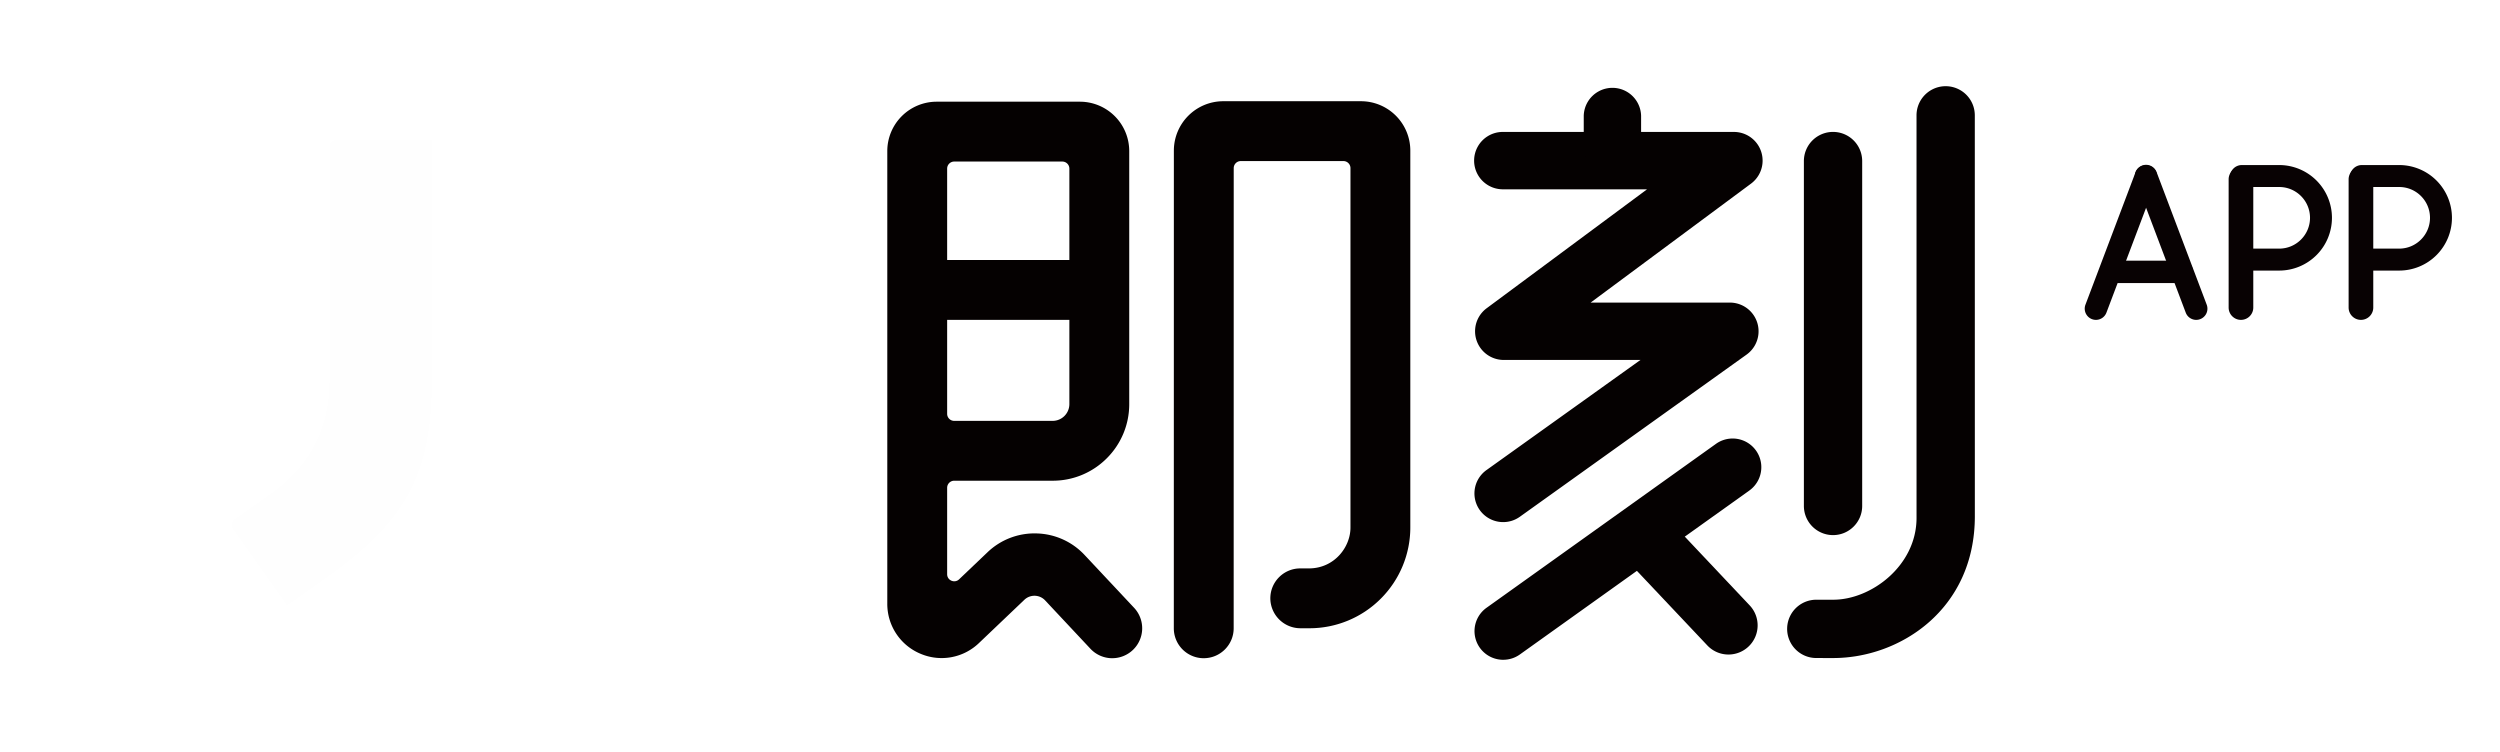 <svg xmlns="http://www.w3.org/2000/svg" xmlns:xlink="http://www.w3.org/1999/xlink" width="143" height="43" viewBox="0 0 143 43"><defs><path id="a" d="M0 .15h42.09v42.09H0z"></path><path id="c" d="M8.46.003v13.49c0 5.384-1.5 8.07-5.914 11.227L.18 26.39l1.126 1.593a.39.39 0 00.544.094l2.057-1.454c2.617-1.873 4.257-3.594 5.315-5.582 1.091-2.046 1.577-4.375 1.577-7.55V.393a.39.39 0 00-.39-.39H8.46z"></path><path id="f" d="M.148.067h25.596v13.874H.148z"></path><linearGradient id="d" x1="50%" x2="50%" y1="0%" y2="100%"><stop offset="0%" stop-color="#E9FFFF"></stop><stop offset="100%" stop-color="#01B1E7"></stop></linearGradient></defs><g fill="none" fill-rule="evenodd"><path fill="#FFF" d="M-81-41h1440v1553H-81z"></path><g transform="translate(0 .09)"><mask id="b" fill="#fff"><g></g></mask><path fill="#FFE411" d="M32.63 42.24H9.46A9.46 9.46 0 010 32.78V9.61A9.46 9.46 0 019.46.15h23.17a9.46 9.46 0 019.46 9.46v23.17a9.46 9.46 0 01-9.46 9.46" mask="url(#b)"></path></g><path fill="#FEFEFE" d="M16.423 34.63l-3.095-4.378a.39.39 0 01.094-.544l2.046-1.446c2.117-1.497 3.381-3.573 3.381-6.53V8.401a.39.39 0 01.39-.39h5.462v13.72c0 5.383-1.5 8.07-5.913 11.227l-2.365 1.671z"></path><g transform="translate(16.08 8.01)"><mask id="e" fill="#fff"><g></g></mask><path fill="url(#d)" d="M8.46.003v13.49c0 5.384-1.5 8.07-5.914 11.227L.18 26.39l1.126 1.593a.39.39 0 00.544.094l2.057-1.454c2.617-1.873 4.257-3.594 5.315-5.582 1.091-2.046 1.577-4.375 1.577-7.55V.393a.39.39 0 00-.39-.39H8.46z" mask="url(#e)"></path></g><g transform="translate(116.64 6.57)"><mask id="g" fill="#fff"><g></g></mask><path fill="#FFE411" d="M23.09 13.94H2.803a2.654 2.654 0 01-2.654-2.653V2.721A2.654 2.654 0 012.802.067H23.09a2.654 2.654 0 012.654 2.654v8.566a2.654 2.654 0 01-2.654 2.654" mask="url(#g)"></path></g><path fill="#080203" d="M128.183 18.297a.705.705 0 01-.705-.705v-7.333a.705.705 0 011.41 0v7.333c0 .39-.316.705-.705.705"></path><path fill="#080203" d="M128.81 14.221h1.56c.972 0 1.763-.79 1.763-1.762s-.79-1.762-1.762-1.762h-1.56v3.524zm1.56 1.256h-2.136a.68.68 0 01-.679-.68V10.12a.68.68 0 01.679-.679h2.137a3.021 3.021 0 013.017 3.018 3.02 3.02 0 01-3.017 3.018zm4.676 2.82a.705.705 0 01-.705-.705v-7.333a.705.705 0 011.41 0v7.333c0 .39-.316.705-.705.705"></path><path fill="#080203" d="M135.674 14.221h1.56c.971 0 1.762-.79 1.762-1.762s-.79-1.762-1.762-1.762h-1.56v3.524zm1.56 1.256h-2.137a.68.68 0 01-.679-.68V10.12a.68.68 0 01.679-.679h2.137a3.021 3.021 0 013.018 3.018 3.02 3.02 0 01-3.018 3.018zm-12.406.716h-4.022a.642.642 0 110-1.283h4.022a.642.642 0 010 1.283"></path><path fill="#080203" d="M119.888 18.297a.642.642 0 01-.6-.869l2.868-7.585a.642.642 0 011.2.454l-2.868 7.585a.642.642 0 01-.6.415"></path><path fill="#080203" d="M125.624 18.297a.641.641 0 01-.6-.415l-2.868-7.585a.641.641 0 111.2-.454l2.868 7.586a.642.642 0 01-.6.868"></path><path fill="#050101" d="M62.635 18.297h-9.176a1.712 1.712 0 110-3.424h9.176a1.712 1.712 0 010 3.424m6.219 19.353a1.712 1.712 0 01-1.712-1.713l.003-27.323A2.828 2.828 0 0169.97 5.79h7.875a2.825 2.825 0 012.825 2.825v21.547a5.758 5.758 0 01-1.69 4.083 5.76 5.76 0 01-4.084 1.691h-.506a1.722 1.722 0 01-1.727-1.71c0-.946.766-1.713 1.712-1.713h.52c1.447-.016 2.36-1.232 2.352-2.351V9.617a.404.404 0 00-.404-.404h-5.87a.404.404 0 00-.404.403l-.003 26.321c0 .946-.767 1.712-1.712 1.712"></path><path fill="#050101" d="M54.177 23.67c0 .223.18.404.404.404h5.627a.96.96 0 00.96-.96V9.644a.404.404 0 00-.404-.403h-6.183a.404.404 0 00-.404.403V23.67zm9.445 13.98c-.457 0-.913-.183-1.25-.542l-2.59-2.765a.836.836 0 00-1.189-.034l-2.596 2.473a3.084 3.084 0 01-3.363.605 3.086 3.086 0 01-1.881-2.852V8.642a2.826 2.826 0 012.825-2.825h8.189a2.825 2.825 0 012.825 2.825v14.472a4.36 4.36 0 01-1.284 3.1 4.355 4.355 0 01-3.1 1.283h-5.627a.404.404 0 00-.404.404v4.944c0 .355.425.538.683.293l1.625-1.548a3.887 3.887 0 012.811-1.078 3.888 3.888 0 012.745 1.236l2.83 3.019a1.712 1.712 0 01-1.25 2.882zm22.361-7.786a1.64 1.64 0 01-.956-2.976l8.808-6.299h-7.819a1.64 1.64 0 01-.978-2.958l9.174-6.803H85.92a1.641 1.641 0 010-3.281h13.259a1.64 1.64 0 01.978 2.958l-9.173 6.803h7.967a1.641 1.641 0 01.955 2.974l-12.97 9.276c-.29.207-.623.306-.953.306m18.867.744a1.668 1.668 0 01-1.668-1.667V9.213a1.667 1.667 0 013.335 0v19.728c0 .92-.747 1.667-1.667 1.667m-5.982 6.831a1.66 1.66 0 01-1.212-.524l-4.772-5.054a1.668 1.668 0 012.425-2.29l4.772 5.056a1.667 1.667 0 01-1.213 2.812"></path><path fill="#050101" d="M104.864 37.64l-.973-.001a1.667 1.667 0 01.002-3.335h.971c2.168 0 4.754-1.94 4.762-4.666l-.001-23.04a1.667 1.667 0 113.334-.001l.002 22.934c0 5.332-4.286 8.109-8.097 8.109m-18.878.1a1.64 1.64 0 01-.955-2.976l13.122-9.375a1.64 1.64 0 011.908 2.67L86.94 37.433c-.29.207-.623.306-.953.306m6.243-27.713a1.64 1.64 0 01-1.64-1.641v-1.76a1.641 1.641 0 013.281 0v1.76a1.64 1.64 0 01-1.64 1.64"></path></g></svg>